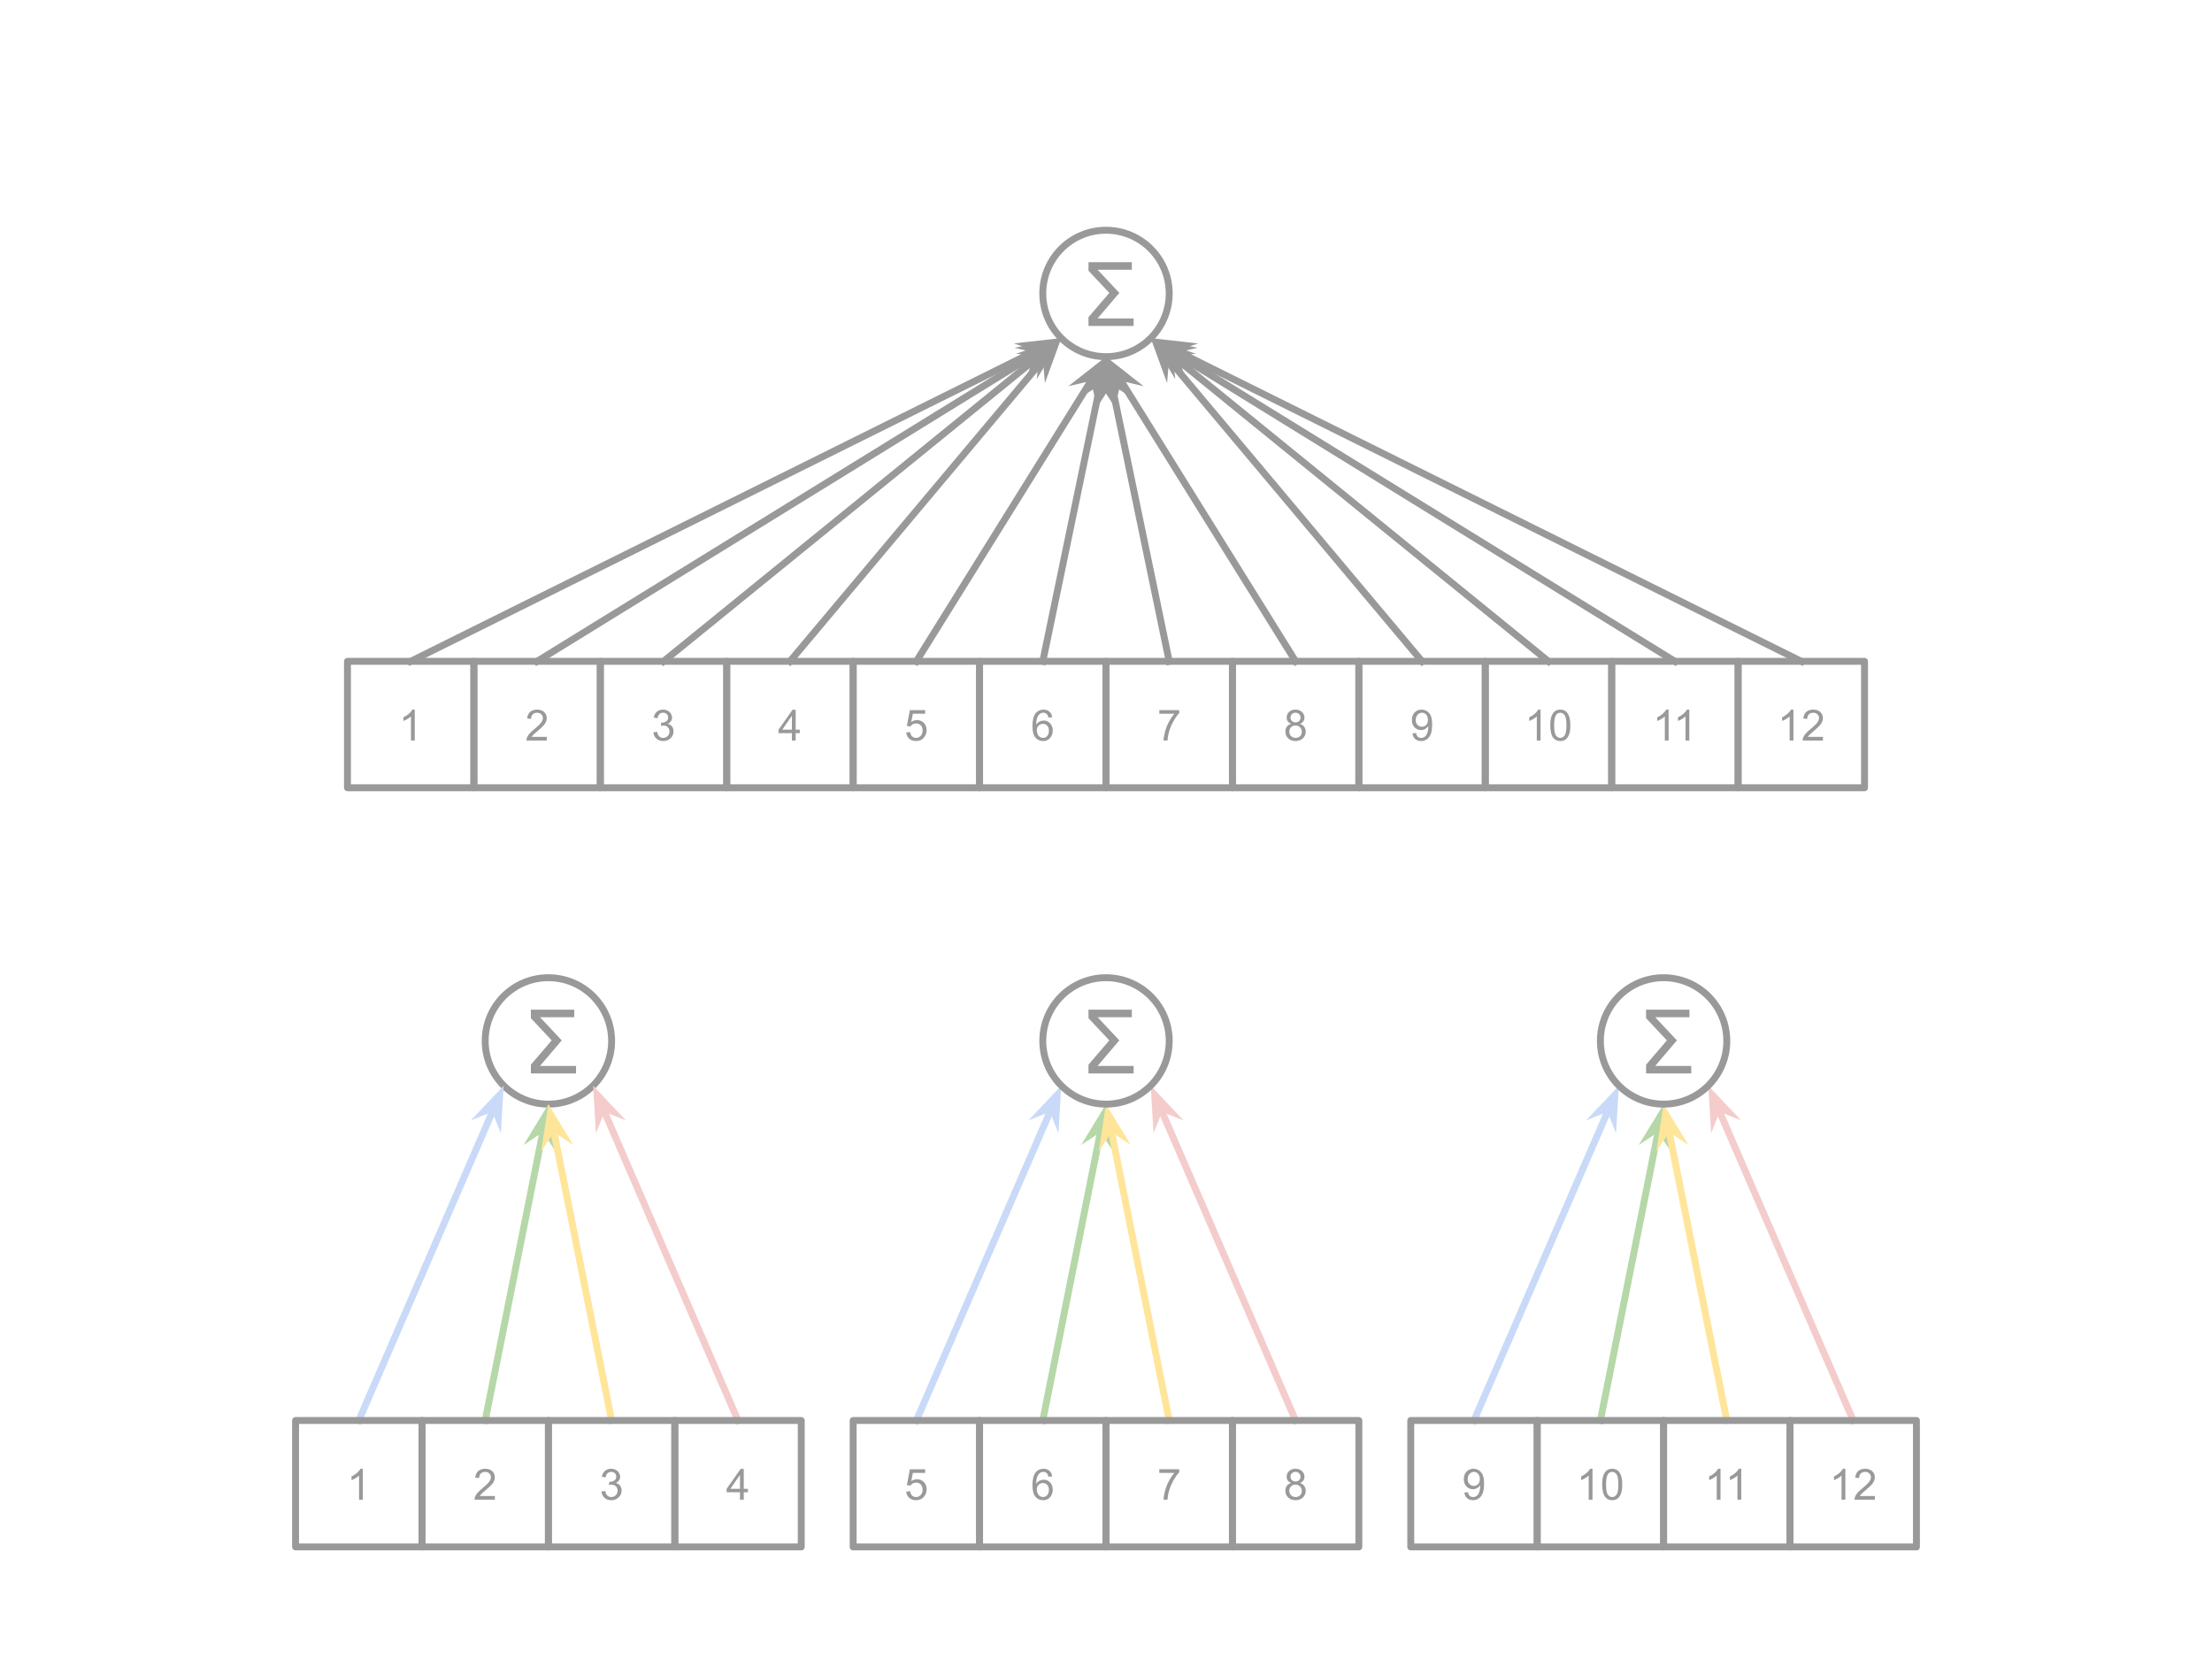 <svg version="1.1" viewBox="0.0 0.0 960.0 720.0" fill="none" stroke="none" stroke-linecap="square" stroke-miterlimit="10" xmlns:xlink="http://www.w3.org/1999/xlink" xmlns="http://www.w3.org/2000/svg"><clipPath id="p.0"><path d="m0 0l960.0 0l0 720.0l-960.0 0l0 -720.0z" clip-rule="nonzero"/></clipPath><g clip-path="url(#p.0)"><path fill="#000000" fill-opacity="0.0" d="m0 0l960.0 0l0 720.0l-960.0 0z" fill-rule="evenodd"/><path fill="#000000" fill-opacity="0.0" d="m150.803 287.021l54.866 0l0 54.866l-54.866 0z" fill-rule="evenodd"/><path stroke="#999999" stroke-width="3.0" stroke-linejoin="round" stroke-linecap="butt" d="m150.803 287.021l54.866 0l0 54.866l-54.866 0z" fill-rule="evenodd"/><path fill="#999999" d="m180.001 321.374l-1.641 0l0 -10.453q-0.594 0.562 -1.562 1.141q-0.953 0.562 -1.719 0.844l0 -1.594q1.375 -0.641 2.406 -1.562q1.031 -0.922 1.453 -1.781l1.062 0l0 13.406z" fill-rule="nonzero"/><path fill="#000000" fill-opacity="0.0" d="m205.669 287.021l54.866 0l0 54.866l-54.866 0z" fill-rule="evenodd"/><path stroke="#999999" stroke-width="3.0" stroke-linejoin="round" stroke-linecap="butt" d="m205.669 287.021l54.866 0l0 54.866l-54.866 0z" fill-rule="evenodd"/><path fill="#999999" d="m237.305 319.796l0 1.578l-8.828 0q-0.016 -0.594 0.188 -1.141q0.344 -0.906 1.078 -1.781q0.75 -0.875 2.156 -2.016q2.172 -1.781 2.938 -2.828q0.766 -1.047 0.766 -1.969q0 -0.984 -0.703 -1.641q-0.688 -0.672 -1.812 -0.672q-1.188 0 -1.906 0.719q-0.703 0.703 -0.703 1.953l-1.688 -0.172q0.172 -1.891 1.297 -2.875q1.141 -0.984 3.031 -0.984q1.922 0 3.047 1.062q1.125 1.062 1.125 2.641q0 0.797 -0.328 1.578q-0.328 0.781 -1.094 1.641q-0.75 0.844 -2.531 2.344q-1.469 1.234 -1.891 1.688q-0.422 0.438 -0.688 0.875l6.547 0z" fill-rule="nonzero"/><path fill="#000000" fill-opacity="0.0" d="m260.535 287.021l54.866 0l0 54.866l-54.866 0z" fill-rule="evenodd"/><path stroke="#999999" stroke-width="3.0" stroke-linejoin="round" stroke-linecap="butt" d="m260.535 287.021l54.866 0l0 54.866l-54.866 0z" fill-rule="evenodd"/><path fill="#999999" d="m283.562 317.843l1.641 -0.219q0.281 1.406 0.953 2.016q0.688 0.609 1.656 0.609q1.156 0 1.953 -0.797q0.797 -0.797 0.797 -1.984q0 -1.125 -0.734 -1.859q-0.734 -0.734 -1.875 -0.734q-0.469 0 -1.156 0.172l0.188 -1.438q0.156 0.016 0.266 0.016q1.047 0 1.875 -0.547q0.844 -0.547 0.844 -1.672q0 -0.906 -0.609 -1.5q-0.609 -0.594 -1.578 -0.594q-0.953 0 -1.594 0.609q-0.641 0.594 -0.812 1.797l-1.641 -0.297q0.297 -1.641 1.359 -2.547q1.062 -0.906 2.656 -0.906q1.094 0 2.0 0.469q0.922 0.469 1.406 1.281q0.5 0.812 0.5 1.719q0 0.859 -0.469 1.578q-0.469 0.703 -1.375 1.125q1.188 0.281 1.844 1.141q0.656 0.859 0.656 2.156q0 1.734 -1.281 2.953q-1.266 1.219 -3.219 1.219q-1.766 0 -2.922 -1.047q-1.156 -1.047 -1.328 -2.719z" fill-rule="nonzero"/><path fill="#000000" fill-opacity="0.0" d="m315.402 287.021l54.866 0l0 54.866l-54.866 0z" fill-rule="evenodd"/><path stroke="#999999" stroke-width="3.0" stroke-linejoin="round" stroke-linecap="butt" d="m315.402 287.021l54.866 0l0 54.866l-54.866 0z" fill-rule="evenodd"/><path fill="#999999" d="m343.678 321.374l0 -3.203l-5.797 0l0 -1.5l6.094 -8.656l1.344 0l0 8.656l1.797 0l0 1.5l-1.797 0l0 3.203l-1.641 0zm0 -4.703l0 -6.016l-4.188 6.016l4.188 0z" fill-rule="nonzero"/><path fill="#000000" fill-opacity="0.0" d="m370.268 287.021l54.866 0l0 54.866l-54.866 0z" fill-rule="evenodd"/><path stroke="#999999" stroke-width="3.0" stroke-linejoin="round" stroke-linecap="butt" d="m370.268 287.021l54.866 0l0 54.866l-54.866 0z" fill-rule="evenodd"/><path fill="#999999" d="m393.294 317.874l1.719 -0.141q0.188 1.25 0.875 1.891q0.703 0.625 1.688 0.625q1.188 0 2.0 -0.891q0.828 -0.891 0.828 -2.359q0 -1.406 -0.797 -2.219q-0.781 -0.812 -2.062 -0.812q-0.781 0 -1.422 0.359q-0.641 0.359 -1.0 0.938l-1.547 -0.203l1.297 -6.859l6.641 0l0 1.562l-5.328 0l-0.719 3.594q1.203 -0.844 2.516 -0.844q1.75 0 2.953 1.219q1.203 1.203 1.203 3.109q0 1.812 -1.047 3.141q-1.297 1.625 -3.516 1.625q-1.812 0 -2.969 -1.016q-1.156 -1.031 -1.312 -2.719z" fill-rule="nonzero"/><path fill="#000000" fill-opacity="0.0" d="m425.134 287.021l54.866 0l0 54.866l-54.866 0z" fill-rule="evenodd"/><path stroke="#999999" stroke-width="3.0" stroke-linejoin="round" stroke-linecap="butt" d="m425.134 287.021l54.866 0l0 54.866l-54.866 0z" fill-rule="evenodd"/><path fill="#999999" d="m456.66 311.296l-1.625 0.125q-0.219 -0.969 -0.625 -1.406q-0.656 -0.703 -1.641 -0.703q-0.781 0 -1.375 0.438q-0.766 0.562 -1.219 1.656q-0.453 1.078 -0.469 3.078q0.594 -0.891 1.453 -1.328q0.859 -0.438 1.797 -0.438q1.641 0 2.781 1.203q1.156 1.203 1.156 3.109q0 1.266 -0.547 2.344q-0.531 1.078 -1.484 1.656q-0.938 0.578 -2.141 0.578q-2.062 0 -3.359 -1.5q-1.281 -1.516 -1.281 -4.984q0 -3.875 1.422 -5.625q1.25 -1.531 3.375 -1.531q1.562 0 2.562 0.891q1.016 0.875 1.219 2.438zm-6.688 5.75q0 0.844 0.359 1.625q0.359 0.766 1.0 1.172q0.641 0.406 1.359 0.406q1.031 0 1.781 -0.828q0.75 -0.844 0.75 -2.281q0 -1.391 -0.734 -2.188q-0.734 -0.797 -1.859 -0.797q-1.109 0 -1.891 0.797q-0.766 0.797 -0.766 2.094z" fill-rule="nonzero"/><path fill="#000000" fill-opacity="0.0" d="m480.0 287.021l54.866 0l0 54.866l-54.866 0z" fill-rule="evenodd"/><path stroke="#999999" stroke-width="3.0" stroke-linejoin="round" stroke-linecap="butt" d="m480.0 287.021l54.866 0l0 54.866l-54.866 0z" fill-rule="evenodd"/><path fill="#999999" d="m503.136 309.765l0 -1.578l8.641 0l0 1.281q-1.281 1.359 -2.531 3.609q-1.25 2.25 -1.938 4.625q-0.484 1.672 -0.625 3.672l-1.688 0q0.031 -1.578 0.625 -3.812q0.594 -2.234 1.688 -4.297q1.109 -2.078 2.359 -3.5l-6.531 0z" fill-rule="nonzero"/><path fill="#000000" fill-opacity="0.0" d="m534.866 287.021l54.866 0l0 54.866l-54.866 0z" fill-rule="evenodd"/><path stroke="#999999" stroke-width="3.0" stroke-linejoin="round" stroke-linecap="butt" d="m534.866 287.021l54.866 0l0 54.866l-54.866 0z" fill-rule="evenodd"/><path fill="#999999" d="m560.408 314.14q-1.016 -0.375 -1.516 -1.062q-0.484 -0.703 -0.484 -1.672q0 -1.453 1.047 -2.438q1.047 -1.0 2.781 -1.0q1.75 0 2.812 1.016q1.078 1.016 1.078 2.469q0 0.938 -0.5 1.625q-0.484 0.688 -1.469 1.062q1.219 0.391 1.859 1.281q0.656 0.891 0.656 2.141q0 1.703 -1.219 2.875q-1.219 1.172 -3.188 1.172q-1.984 0 -3.203 -1.172q-1.203 -1.172 -1.203 -2.922q0 -1.312 0.656 -2.188q0.672 -0.875 1.891 -1.188zm-0.328 -2.781q0 0.938 0.609 1.547q0.609 0.594 1.594 0.594q0.938 0 1.547 -0.594q0.609 -0.594 0.609 -1.453q0 -0.906 -0.625 -1.516q-0.625 -0.625 -1.562 -0.625q-0.938 0 -1.562 0.609q-0.609 0.594 -0.609 1.438zm-0.531 6.156q0 0.703 0.328 1.359q0.344 0.656 1.0 1.016q0.656 0.359 1.406 0.359q1.172 0 1.938 -0.75q0.766 -0.75 0.766 -1.922q0 -1.188 -0.797 -1.953q-0.781 -0.781 -1.953 -0.781q-1.156 0 -1.922 0.766q-0.766 0.766 -0.766 1.906z" fill-rule="nonzero"/><path fill="#000000" fill-opacity="0.0" d="m589.732 287.021l54.866 0l0 54.866l-54.866 0z" fill-rule="evenodd"/><path stroke="#999999" stroke-width="3.0" stroke-linejoin="round" stroke-linecap="butt" d="m589.732 287.021l54.866 0l0 54.866l-54.866 0z" fill-rule="evenodd"/><path fill="#999999" d="m612.993 318.28l1.578 -0.141q0.203 1.109 0.766 1.609q0.562 0.5 1.453 0.5q0.75 0 1.312 -0.344q0.578 -0.344 0.938 -0.922q0.375 -0.578 0.609 -1.562q0.25 -0.984 0.25 -2.0q0 -0.109 0 -0.328q-0.5 0.781 -1.359 1.266q-0.844 0.484 -1.828 0.484q-1.672 0 -2.812 -1.203q-1.141 -1.203 -1.141 -3.172q0 -2.031 1.188 -3.266q1.203 -1.234 3.0 -1.234q1.312 0 2.391 0.703q1.078 0.703 1.641 2.0q0.562 1.297 0.562 3.75q0 2.562 -0.562 4.078q-0.562 1.516 -1.656 2.312q-1.094 0.797 -2.578 0.797q-1.562 0 -2.562 -0.875q-0.984 -0.875 -1.188 -2.453zm6.719 -5.891q0 -1.406 -0.75 -2.234q-0.75 -0.828 -1.812 -0.828q-1.094 0 -1.906 0.891q-0.812 0.891 -0.812 2.312q0 1.281 0.766 2.078q0.781 0.797 1.906 0.797q1.141 0 1.875 -0.797q0.734 -0.797 0.734 -2.219z" fill-rule="nonzero"/><path fill="#000000" fill-opacity="0.0" d="m644.598 287.021l54.866 0l0 54.866l-54.866 0z" fill-rule="evenodd"/><path stroke="#999999" stroke-width="3.0" stroke-linejoin="round" stroke-linecap="butt" d="m644.598 287.021l54.866 0l0 54.866l-54.866 0z" fill-rule="evenodd"/><path fill="#999999" d="m668.609 321.374l-1.641 0l0 -10.453q-0.594 0.562 -1.562 1.141q-0.953 0.562 -1.719 0.844l0 -1.594q1.375 -0.641 2.406 -1.562q1.031 -0.922 1.453 -1.781l1.062 0l0 13.406zm4.204 -6.594q0 -2.359 0.484 -3.797q0.484 -1.453 1.438 -2.234q0.969 -0.781 2.422 -0.781q1.078 0 1.891 0.438q0.812 0.422 1.328 1.25q0.531 0.812 0.828 1.984q0.312 1.156 0.312 3.141q0 2.359 -0.484 3.812q-0.484 1.438 -1.453 2.234q-0.953 0.781 -2.422 0.781q-1.922 0 -3.031 -1.391q-1.312 -1.672 -1.312 -5.438zm1.672 0q0 3.297 0.766 4.391q0.781 1.078 1.906 1.078q1.141 0 1.906 -1.094q0.766 -1.094 0.766 -4.375q0 -3.297 -0.766 -4.375q-0.766 -1.078 -1.922 -1.078q-1.125 0 -1.797 0.953q-0.859 1.219 -0.859 4.5z" fill-rule="nonzero"/><path fill="#000000" fill-opacity="0.0" d="m699.465 287.021l54.866 0l0 54.866l-54.866 0z" fill-rule="evenodd"/><path stroke="#999999" stroke-width="3.0" stroke-linejoin="round" stroke-linecap="butt" d="m699.465 287.021l54.866 0l0 54.866l-54.866 0z" fill-rule="evenodd"/><path fill="#999999" d="m724.168 321.374l-1.641 0l0 -10.453q-0.594 0.562 -1.562 1.141q-0.953 0.562 -1.719 0.844l0 -1.594q1.375 -0.641 2.406 -1.562q1.031 -0.922 1.453 -1.781l1.062 0l0 13.406zm8.99 0l-1.641 0l0 -10.453q-0.594 0.562 -1.562 1.141q-0.953 0.562 -1.719 0.844l0 -1.594q1.375 -0.641 2.406 -1.562q1.031 -0.922 1.453 -1.781l1.062 0l0 13.406z" fill-rule="nonzero"/><path fill="#000000" fill-opacity="0.0" d="m754.331 287.021l54.866 0l0 54.866l-54.866 0z" fill-rule="evenodd"/><path stroke="#999999" stroke-width="3.0" stroke-linejoin="round" stroke-linecap="butt" d="m754.331 287.021l54.866 0l0 54.866l-54.866 0z" fill-rule="evenodd"/><path fill="#999999" d="m778.341 321.374l-1.641 0l0 -10.453q-0.594 0.562 -1.562 1.141q-0.953 0.562 -1.719 0.844l0 -1.594q1.375 -0.641 2.406 -1.562q1.031 -0.922 1.453 -1.781l1.062 0l0 13.406zm12.813 -1.578l0 1.578l-8.828 0q-0.016 -0.594 0.188 -1.141q0.344 -0.906 1.078 -1.781q0.75 -0.875 2.156 -2.016q2.172 -1.781 2.938 -2.828q0.766 -1.047 0.766 -1.969q0 -0.984 -0.703 -1.641q-0.688 -0.672 -1.812 -0.672q-1.188 0 -1.906 0.719q-0.703 0.703 -0.703 1.953l-1.688 -0.172q0.172 -1.891 1.297 -2.875q1.141 -0.984 3.031 -0.984q1.922 0 3.047 1.062q1.125 1.062 1.125 2.641q0 0.797 -0.328 1.578q-0.328 0.781 -1.094 1.641q-0.75 0.844 -2.531 2.344q-1.469 1.234 -1.891 1.688q-0.422 0.438 -0.688 0.875l6.547 0z" fill-rule="nonzero"/><path fill="#000000" fill-opacity="0.0" d="m452.567 127.352l0 0c0 -15.151 12.282 -27.433 27.433 -27.433l0 0c7.276 0 14.253 2.89 19.398 8.035c5.145 5.145 8.035 12.122 8.035 19.398l0 0c0 15.151 -12.282 27.433 -27.433 27.433l0 0c-15.151 0 -27.433 -12.282 -27.433 -27.433z" fill-rule="evenodd"/><path stroke="#999999" stroke-width="3.0" stroke-linejoin="round" stroke-linecap="butt" d="m452.567 127.352l0 0c0 -15.151 12.282 -27.433 27.433 -27.433l0 0c7.276 0 14.253 2.89 19.398 8.035c5.145 5.145 8.035 12.122 8.035 19.398l0 0c0 15.151 -12.282 27.433 -27.433 27.433l0 0c-15.151 0 -27.433 -12.282 -27.433 -27.433z" fill-rule="evenodd"/><path fill="#999999" d="m491.211 113.8l0 3.266l-14.859 0l9.438 10.047l-9.438 11.094l15.641 0l0 3.266l-19.594 0l0 -3.812l9.031 -10.547l-9.031 -9.625l0 -3.688l18.812 0z" fill-rule="nonzero"/><path fill="#000000" fill-opacity="0.0" d="m178.236 287.021l282.362 -140.283" fill-rule="evenodd"/><path stroke="#999999" stroke-width="3.0" stroke-linejoin="round" stroke-linecap="butt" d="m178.236 287.021l273.155 -135.709" fill-rule="evenodd"/><path fill="#999999" stroke="#999999" stroke-width="3.0" stroke-linecap="butt" d="m451.391 151.312l-1.52 4.522l6.8 -7.146l-9.802 1.103z" fill-rule="evenodd"/><path fill="#000000" fill-opacity="0.0" d="m233.102 287.021l227.496 -140.283" fill-rule="evenodd"/><path stroke="#999999" stroke-width="3.0" stroke-linejoin="round" stroke-linecap="butt" d="m233.102 287.021l218.745 -134.887" fill-rule="evenodd"/><path fill="#999999" stroke="#999999" stroke-width="3.0" stroke-linecap="butt" d="m451.847 152.134l-1.101 4.642l6.119 -7.737l-9.661 1.994z" fill-rule="evenodd"/><path fill="#000000" fill-opacity="0.0" d="m287.969 287.021l172.63 -140.283" fill-rule="evenodd"/><path stroke="#999999" stroke-width="3.0" stroke-linejoin="round" stroke-linecap="butt" d="m287.969 287.021l164.651 -133.8" fill-rule="evenodd"/><path fill="#999999" stroke="#999999" stroke-width="3.0" stroke-linecap="butt" d="m452.619 153.221l-0.491 4.746l5.066 -8.464l-9.321 3.227z" fill-rule="evenodd"/><path fill="#000000" fill-opacity="0.0" d="m342.835 287.021l117.764 -140.283" fill-rule="evenodd"/><path stroke="#999999" stroke-width="3.0" stroke-linejoin="round" stroke-linecap="butt" d="m342.835 287.021l111.153 -132.409" fill-rule="evenodd"/><path fill="#999999" stroke="#999999" stroke-width="3.0" stroke-linecap="butt" d="m453.988 154.612l0.415 4.753l3.376 -9.269l-8.544 4.93z" fill-rule="evenodd"/><path fill="#000000" fill-opacity="0.0" d="m397.701 287.021l82.299 -132.22" fill-rule="evenodd"/><path stroke="#999999" stroke-width="3.0" stroke-linejoin="round" stroke-linecap="butt" d="m397.701 287.021l76.866 -123.492" fill-rule="evenodd"/><path fill="#999999" stroke="#999999" stroke-width="3.0" stroke-linecap="butt" d="m474.567 163.529l1.081 4.647l2.034 -9.652l-7.762 6.087z" fill-rule="evenodd"/><path fill="#000000" fill-opacity="0.0" d="m452.567 287.021l27.433 -132.22" fill-rule="evenodd"/><path stroke="#999999" stroke-width="3.0" stroke-linejoin="round" stroke-linecap="butt" d="m452.567 287.021l25.344 -122.154" fill-rule="evenodd"/><path fill="#999999" stroke="#999999" stroke-width="3.0" stroke-linecap="butt" d="m477.911 164.867l2.618 3.989l-1.42 -9.761l-5.186 8.391z" fill-rule="evenodd"/><path fill="#000000" fill-opacity="0.0" d="m507.433 287.021l-27.433 -132.22" fill-rule="evenodd"/><path stroke="#999999" stroke-width="3.0" stroke-linejoin="round" stroke-linecap="butt" d="m507.433 287.021l-25.344 -122.154" fill-rule="evenodd"/><path fill="#999999" stroke="#999999" stroke-width="3.0" stroke-linecap="butt" d="m482.089 164.867l3.989 2.618l-5.186 -8.391l-1.42 9.761z" fill-rule="evenodd"/><path fill="#000000" fill-opacity="0.0" d="m562.299 287.021l-82.299 -132.22" fill-rule="evenodd"/><path stroke="#999999" stroke-width="3.0" stroke-linejoin="round" stroke-linecap="butt" d="m562.299 287.021l-76.866 -123.492" fill-rule="evenodd"/><path fill="#999999" stroke="#999999" stroke-width="3.0" stroke-linecap="butt" d="m485.433 163.529l4.647 1.081l-7.762 -6.087l2.034 9.652z" fill-rule="evenodd"/><path fill="#000000" fill-opacity="0.0" d="m617.165 287.021l-117.764 -140.283" fill-rule="evenodd"/><path stroke="#999999" stroke-width="3.0" stroke-linejoin="round" stroke-linecap="butt" d="m617.165 287.021l-111.153 -132.409" fill-rule="evenodd"/><path fill="#999999" stroke="#999999" stroke-width="3.0" stroke-linecap="butt" d="m506.012 154.612l4.753 0.415l-8.544 -4.93l3.376 9.269z" fill-rule="evenodd"/><path fill="#000000" fill-opacity="0.0" d="m672.032 287.021l-172.63 -140.283" fill-rule="evenodd"/><path stroke="#999999" stroke-width="3.0" stroke-linejoin="round" stroke-linecap="butt" d="m672.032 287.021l-164.651 -133.8" fill-rule="evenodd"/><path fill="#999999" stroke="#999999" stroke-width="3.0" stroke-linecap="butt" d="m507.381 153.221l4.746 -0.491l-9.321 -3.227l5.066 8.464z" fill-rule="evenodd"/><path fill="#000000" fill-opacity="0.0" d="m726.898 287.021l-227.496 -140.283" fill-rule="evenodd"/><path stroke="#999999" stroke-width="3.0" stroke-linejoin="round" stroke-linecap="butt" d="m726.898 287.021l-218.745 -134.887" fill-rule="evenodd"/><path fill="#999999" stroke="#999999" stroke-width="3.0" stroke-linecap="butt" d="m508.153 152.134l4.642 -1.101l-9.661 -1.994l6.119 7.737z" fill-rule="evenodd"/><path fill="#000000" fill-opacity="0.0" d="m781.764 287.021l-282.362 -140.283" fill-rule="evenodd"/><path stroke="#999999" stroke-width="3.0" stroke-linejoin="round" stroke-linecap="butt" d="m781.764 287.021l-273.155 -135.709" fill-rule="evenodd"/><path fill="#999999" stroke="#999999" stroke-width="3.0" stroke-linecap="butt" d="m508.609 151.312l4.522 -1.52l-9.802 -1.103l6.8 7.146z" fill-rule="evenodd"/><path fill="#000000" fill-opacity="0.0" d="m210.572 451.756l0 0c0 -15.151 12.282 -27.433 27.433 -27.433l0 0c7.276 0 14.253 2.89 19.398 8.035c5.145 5.145 8.035 12.122 8.035 19.398l0 0c0 15.151 -12.282 27.433 -27.433 27.433l0 0c-15.151 0 -27.433 -12.282 -27.433 -27.433z" fill-rule="evenodd"/><path stroke="#999999" stroke-width="3.0" stroke-linejoin="round" stroke-linecap="butt" d="m210.572 451.756l0 0c0 -15.151 12.282 -27.433 27.433 -27.433l0 0c7.276 0 14.253 2.89 19.398 8.035c5.145 5.145 8.035 12.122 8.035 19.398l0 0c0 15.151 -12.282 27.433 -27.433 27.433l0 0c-15.151 0 -27.433 -12.282 -27.433 -27.433z" fill-rule="evenodd"/><path fill="#999999" d="m249.216 438.204l0 3.266l-14.859 0l9.438 10.047l-9.438 11.094l15.641 0l0 3.266l-19.594 0l0 -3.812l9.031 -10.547l-9.031 -9.625l0 -3.688l18.812 0z" fill-rule="nonzero"/><path fill="#000000" fill-opacity="0.0" d="m155.706 616.491l62.898 -145.323" fill-rule="evenodd"/><path stroke="#c9daf8" stroke-width="3.0" stroke-linejoin="round" stroke-linecap="butt" d="m155.706 616.491l58.814 -135.887" fill-rule="evenodd"/><path fill="#c9daf8" stroke="#c9daf8" stroke-width="3.0" stroke-linecap="butt" d="m214.52 480.603l1.756 4.436l0.586 -9.847l-6.778 7.167z" fill-rule="evenodd"/><path fill="#000000" fill-opacity="0.0" d="m210.572 616.491l27.433 -137.291" fill-rule="evenodd"/><path stroke="#b6d7a8" stroke-width="3.0" stroke-linejoin="round" stroke-linecap="butt" d="m210.572 616.491l25.419 -127.209" fill-rule="evenodd"/><path fill="#b6d7a8" stroke="#b6d7a8" stroke-width="3.0" stroke-linecap="butt" d="m235.991 489.281l2.647 3.969l-1.492 -9.751l-5.125 8.429z" fill-rule="evenodd"/><path fill="#000000" fill-opacity="0.0" d="m265.438 616.491l-27.433 -137.291" fill-rule="evenodd"/><path stroke="#ffe599" stroke-width="3.0" stroke-linejoin="round" stroke-linecap="butt" d="m265.438 616.491l-25.419 -127.209" fill-rule="evenodd"/><path fill="#ffe599" stroke="#ffe599" stroke-width="3.0" stroke-linecap="butt" d="m240.02 489.281l3.969 2.647l-5.125 -8.429l-1.492 9.751z" fill-rule="evenodd"/><path fill="#000000" fill-opacity="0.0" d="m320.304 616.491l-62.898 -145.323" fill-rule="evenodd"/><path stroke="#f4cccc" stroke-width="3.0" stroke-linejoin="round" stroke-linecap="butt" d="m320.304 616.491l-58.814 -135.887" fill-rule="evenodd"/><path fill="#f4cccc" stroke="#f4cccc" stroke-width="3.0" stroke-linecap="butt" d="m261.491 480.603l4.436 1.756l-6.778 -7.167l0.586 9.847z" fill-rule="evenodd"/><path fill="#000000" fill-opacity="0.0" d="m397.701 616.491l62.898 -145.323" fill-rule="evenodd"/><path stroke="#c9daf8" stroke-width="3.0" stroke-linejoin="round" stroke-linecap="butt" d="m397.701 616.491l58.814 -135.887" fill-rule="evenodd"/><path fill="#c9daf8" stroke="#c9daf8" stroke-width="3.0" stroke-linecap="butt" d="m456.515 480.603l1.756 4.436l0.586 -9.847l-6.778 7.167z" fill-rule="evenodd"/><path fill="#000000" fill-opacity="0.0" d="m452.567 616.491l27.433 -137.291" fill-rule="evenodd"/><path stroke="#b6d7a8" stroke-width="3.0" stroke-linejoin="round" stroke-linecap="butt" d="m452.567 616.491l25.419 -127.209" fill-rule="evenodd"/><path fill="#b6d7a8" stroke="#b6d7a8" stroke-width="3.0" stroke-linecap="butt" d="m477.985 489.281l2.647 3.969l-1.492 -9.751l-5.125 8.429z" fill-rule="evenodd"/><path fill="#000000" fill-opacity="0.0" d="m507.433 616.491l-27.433 -137.291" fill-rule="evenodd"/><path stroke="#ffe599" stroke-width="3.0" stroke-linejoin="round" stroke-linecap="butt" d="m507.433 616.491l-25.419 -127.209" fill-rule="evenodd"/><path fill="#ffe599" stroke="#ffe599" stroke-width="3.0" stroke-linecap="butt" d="m482.015 489.281l3.969 2.647l-5.125 -8.429l-1.492 9.751z" fill-rule="evenodd"/><path fill="#000000" fill-opacity="0.0" d="m562.299 616.491l-62.898 -145.323" fill-rule="evenodd"/><path stroke="#f4cccc" stroke-width="3.0" stroke-linejoin="round" stroke-linecap="butt" d="m562.299 616.491l-58.814 -135.887" fill-rule="evenodd"/><path fill="#f4cccc" stroke="#f4cccc" stroke-width="3.0" stroke-linecap="butt" d="m503.485 480.603l4.436 1.756l-6.778 -7.167l0.586 9.847z" fill-rule="evenodd"/><path fill="#000000" fill-opacity="0.0" d="m639.696 616.491l62.898 -145.323" fill-rule="evenodd"/><path stroke="#c9daf8" stroke-width="3.0" stroke-linejoin="round" stroke-linecap="butt" d="m639.696 616.491l58.814 -135.887" fill-rule="evenodd"/><path fill="#c9daf8" stroke="#c9daf8" stroke-width="3.0" stroke-linecap="butt" d="m698.509 480.603l1.756 4.436l0.586 -9.847l-6.778 7.167z" fill-rule="evenodd"/><path fill="#000000" fill-opacity="0.0" d="m694.562 616.491l27.433 -137.291" fill-rule="evenodd"/><path stroke="#b6d7a8" stroke-width="3.0" stroke-linejoin="round" stroke-linecap="butt" d="m694.562 616.491l25.419 -127.209" fill-rule="evenodd"/><path fill="#b6d7a8" stroke="#b6d7a8" stroke-width="3.0" stroke-linecap="butt" d="m719.98 489.281l2.647 3.969l-1.492 -9.751l-5.125 8.429z" fill-rule="evenodd"/><path fill="#000000" fill-opacity="0.0" d="m749.428 616.491l-27.433 -137.291" fill-rule="evenodd"/><path stroke="#ffe599" stroke-width="3.0" stroke-linejoin="round" stroke-linecap="butt" d="m749.428 616.491l-25.419 -127.209" fill-rule="evenodd"/><path fill="#ffe599" stroke="#ffe599" stroke-width="3.0" stroke-linecap="butt" d="m724.009 489.281l3.969 2.647l-5.125 -8.429l-1.492 9.751z" fill-rule="evenodd"/><path fill="#000000" fill-opacity="0.0" d="m804.294 616.491l-62.898 -145.323" fill-rule="evenodd"/><path stroke="#f4cccc" stroke-width="3.0" stroke-linejoin="round" stroke-linecap="butt" d="m804.294 616.491l-58.814 -135.887" fill-rule="evenodd"/><path fill="#f4cccc" stroke="#f4cccc" stroke-width="3.0" stroke-linecap="butt" d="m745.48 480.603l4.436 1.756l-6.778 -7.167l0.586 9.847z" fill-rule="evenodd"/><path fill="#000000" fill-opacity="0.0" d="m452.567 451.756l0 0c0 -15.151 12.282 -27.433 27.433 -27.433l0 0c7.276 0 14.253 2.89 19.398 8.035c5.145 5.145 8.035 12.122 8.035 19.398l0 0c0 15.151 -12.282 27.433 -27.433 27.433l0 0c-15.151 0 -27.433 -12.282 -27.433 -27.433z" fill-rule="evenodd"/><path stroke="#999999" stroke-width="3.0" stroke-linejoin="round" stroke-linecap="butt" d="m452.567 451.756l0 0c0 -15.151 12.282 -27.433 27.433 -27.433l0 0c7.276 0 14.253 2.89 19.398 8.035c5.145 5.145 8.035 12.122 8.035 19.398l0 0c0 15.151 -12.282 27.433 -27.433 27.433l0 0c-15.151 0 -27.433 -12.282 -27.433 -27.433z" fill-rule="evenodd"/><path fill="#999999" d="m491.211 438.204l0 3.266l-14.859 0l9.438 10.047l-9.438 11.094l15.641 0l0 3.266l-19.594 0l0 -3.812l9.031 -10.547l-9.031 -9.625l0 -3.688l18.812 0z" fill-rule="nonzero"/><path fill="#000000" fill-opacity="0.0" d="m694.562 451.756l0 0c0 -15.151 12.282 -27.433 27.433 -27.433l0 0c7.276 0 14.253 2.89 19.398 8.035c5.145 5.145 8.035 12.122 8.035 19.398l0 0c0 15.151 -12.282 27.433 -27.433 27.433l0 0c-15.151 0 -27.433 -12.282 -27.433 -27.433z" fill-rule="evenodd"/><path stroke="#999999" stroke-width="3.0" stroke-linejoin="round" stroke-linecap="butt" d="m694.562 451.756l0 0c0 -15.151 12.282 -27.433 27.433 -27.433l0 0c7.276 0 14.253 2.89 19.398 8.035c5.145 5.145 8.035 12.122 8.035 19.398l0 0c0 15.151 -12.282 27.433 -27.433 27.433l0 0c-15.151 0 -27.433 -12.282 -27.433 -27.433z" fill-rule="evenodd"/><path fill="#999999" d="m733.206 438.204l0 3.266l-14.859 0l9.438 10.047l-9.438 11.094l15.641 0l0 3.266l-19.594 0l0 -3.812l9.031 -10.547l-9.031 -9.625l0 -3.688l18.812 0z" fill-rule="nonzero"/><path fill="#000000" fill-opacity="0.0" d="m128.273 616.491l54.866 0l0 54.866l-54.866 0z" fill-rule="evenodd"/><path stroke="#999999" stroke-width="3.0" stroke-linejoin="round" stroke-linecap="butt" d="m128.273 616.491l54.866 0l0 54.866l-54.866 0z" fill-rule="evenodd"/><path fill="#999999" d="m157.471 650.844l-1.641 0l0 -10.453q-0.594 0.562 -1.562 1.141q-0.953 0.562 -1.719 0.844l0 -1.594q1.375 -0.641 2.406 -1.562q1.031 -0.922 1.453 -1.781l1.062 0l0 13.406z" fill-rule="nonzero"/><path fill="#000000" fill-opacity="0.0" d="m183.139 616.491l54.866 0l0 54.866l-54.866 0z" fill-rule="evenodd"/><path stroke="#999999" stroke-width="3.0" stroke-linejoin="round" stroke-linecap="butt" d="m183.139 616.491l54.866 0l0 54.866l-54.866 0z" fill-rule="evenodd"/><path fill="#999999" d="m214.775 649.266l0 1.578l-8.828 0q-0.016 -0.594 0.188 -1.141q0.344 -0.906 1.078 -1.781q0.75 -0.875 2.156 -2.016q2.172 -1.781 2.938 -2.828q0.766 -1.047 0.766 -1.969q0 -0.984 -0.703 -1.641q-0.688 -0.672 -1.812 -0.672q-1.188 0 -1.906 0.719q-0.703 0.703 -0.703 1.953l-1.688 -0.172q0.172 -1.891 1.297 -2.875q1.141 -0.984 3.031 -0.984q1.922 0 3.047 1.062q1.125 1.062 1.125 2.641q0 0.797 -0.328 1.578q-0.328 0.781 -1.094 1.641q-0.75 0.844 -2.531 2.344q-1.469 1.234 -1.891 1.688q-0.422 0.438 -0.688 0.875l6.547 0z" fill-rule="nonzero"/><path fill="#000000" fill-opacity="0.0" d="m238.005 616.491l54.866 0l0 54.866l-54.866 0z" fill-rule="evenodd"/><path stroke="#999999" stroke-width="3.0" stroke-linejoin="round" stroke-linecap="butt" d="m238.005 616.491l54.866 0l0 54.866l-54.866 0z" fill-rule="evenodd"/><path fill="#999999" d="m261.032 647.313l1.641 -0.219q0.281 1.406 0.953 2.016q0.688 0.609 1.656 0.609q1.156 0 1.953 -0.797q0.797 -0.797 0.797 -1.984q0 -1.125 -0.734 -1.859q-0.734 -0.734 -1.875 -0.734q-0.469 0 -1.156 0.172l0.188 -1.438q0.156 0.016 0.266 0.016q1.047 0 1.875 -0.547q0.844 -0.547 0.844 -1.672q0 -0.906 -0.609 -1.5q-0.609 -0.594 -1.578 -0.594q-0.953 0 -1.594 0.609q-0.641 0.594 -0.812 1.797l-1.641 -0.297q0.297 -1.641 1.359 -2.547q1.062 -0.906 2.656 -0.906q1.094 0 2.0 0.469q0.922 0.469 1.406 1.281q0.5 0.812 0.5 1.719q0 0.859 -0.469 1.578q-0.469 0.703 -1.375 1.125q1.188 0.281 1.844 1.141q0.656 0.859 0.656 2.156q0 1.734 -1.281 2.953q-1.266 1.219 -3.219 1.219q-1.766 0 -2.922 -1.047q-1.156 -1.047 -1.328 -2.719z" fill-rule="nonzero"/><path fill="#000000" fill-opacity="0.0" d="m292.871 616.491l54.866 0l0 54.866l-54.866 0z" fill-rule="evenodd"/><path stroke="#999999" stroke-width="3.0" stroke-linejoin="round" stroke-linecap="butt" d="m292.871 616.491l54.866 0l0 54.866l-54.866 0z" fill-rule="evenodd"/><path fill="#999999" d="m321.148 650.844l0 -3.203l-5.797 0l0 -1.5l6.094 -8.656l1.344 0l0 8.656l1.797 0l0 1.5l-1.797 0l0 3.203l-1.641 0zm0 -4.703l0 -6.016l-4.188 6.016l4.188 0z" fill-rule="nonzero"/><path fill="#000000" fill-opacity="0.0" d="m370.268 616.491l54.866 0l0 54.866l-54.866 0z" fill-rule="evenodd"/><path stroke="#999999" stroke-width="3.0" stroke-linejoin="round" stroke-linecap="butt" d="m370.268 616.491l54.866 0l0 54.866l-54.866 0z" fill-rule="evenodd"/><path fill="#999999" d="m393.294 647.344l1.719 -0.141q0.188 1.25 0.875 1.891q0.703 0.625 1.688 0.625q1.188 0 2.0 -0.891q0.828 -0.891 0.828 -2.359q0 -1.406 -0.797 -2.219q-0.781 -0.812 -2.062 -0.812q-0.781 0 -1.422 0.359q-0.641 0.359 -1.0 0.938l-1.547 -0.203l1.297 -6.859l6.641 0l0 1.562l-5.328 0l-0.719 3.594q1.203 -0.844 2.516 -0.844q1.75 0 2.953 1.219q1.203 1.203 1.203 3.109q0 1.812 -1.047 3.141q-1.297 1.625 -3.516 1.625q-1.812 0 -2.969 -1.016q-1.156 -1.031 -1.312 -2.719z" fill-rule="nonzero"/><path fill="#000000" fill-opacity="0.0" d="m425.134 616.491l54.866 0l0 54.866l-54.866 0z" fill-rule="evenodd"/><path stroke="#999999" stroke-width="3.0" stroke-linejoin="round" stroke-linecap="butt" d="m425.134 616.491l54.866 0l0 54.866l-54.866 0z" fill-rule="evenodd"/><path fill="#999999" d="m456.66 640.766l-1.625 0.125q-0.219 -0.969 -0.625 -1.406q-0.656 -0.703 -1.641 -0.703q-0.781 0 -1.375 0.438q-0.766 0.562 -1.219 1.656q-0.453 1.078 -0.469 3.078q0.594 -0.891 1.453 -1.328q0.859 -0.438 1.797 -0.438q1.641 0 2.781 1.203q1.156 1.203 1.156 3.109q0 1.266 -0.547 2.344q-0.531 1.078 -1.484 1.656q-0.938 0.578 -2.141 0.578q-2.062 0 -3.359 -1.5q-1.281 -1.516 -1.281 -4.984q0 -3.875 1.422 -5.625q1.25 -1.531 3.375 -1.531q1.562 0 2.562 0.891q1.016 0.875 1.219 2.438zm-6.688 5.75q0 0.844 0.359 1.625q0.359 0.766 1.0 1.172q0.641 0.406 1.359 0.406q1.031 0 1.781 -0.828q0.75 -0.844 0.75 -2.281q0 -1.391 -0.734 -2.188q-0.734 -0.797 -1.859 -0.797q-1.109 0 -1.891 0.797q-0.766 0.797 -0.766 2.094z" fill-rule="nonzero"/><path fill="#000000" fill-opacity="0.0" d="m480.0 616.491l54.866 0l0 54.866l-54.866 0z" fill-rule="evenodd"/><path stroke="#999999" stroke-width="3.0" stroke-linejoin="round" stroke-linecap="butt" d="m480.0 616.491l54.866 0l0 54.866l-54.866 0z" fill-rule="evenodd"/><path fill="#999999" d="m503.136 639.235l0 -1.578l8.641 0l0 1.281q-1.281 1.359 -2.531 3.609q-1.25 2.25 -1.938 4.625q-0.484 1.672 -0.625 3.672l-1.688 0q0.031 -1.578 0.625 -3.812q0.594 -2.234 1.688 -4.297q1.109 -2.078 2.359 -3.5l-6.531 0z" fill-rule="nonzero"/><path fill="#000000" fill-opacity="0.0" d="m534.866 616.491l54.866 0l0 54.866l-54.866 0z" fill-rule="evenodd"/><path stroke="#999999" stroke-width="3.0" stroke-linejoin="round" stroke-linecap="butt" d="m534.866 616.491l54.866 0l0 54.866l-54.866 0z" fill-rule="evenodd"/><path fill="#999999" d="m560.408 643.61q-1.016 -0.375 -1.516 -1.062q-0.484 -0.703 -0.484 -1.672q0 -1.453 1.047 -2.438q1.047 -1.0 2.781 -1.0q1.75 0 2.812 1.016q1.078 1.016 1.078 2.469q0 0.938 -0.5 1.625q-0.484 0.688 -1.469 1.062q1.219 0.391 1.859 1.281q0.656 0.891 0.656 2.141q0 1.703 -1.219 2.875q-1.219 1.172 -3.188 1.172q-1.984 0 -3.203 -1.172q-1.203 -1.172 -1.203 -2.922q0 -1.312 0.656 -2.188q0.672 -0.875 1.891 -1.188zm-0.328 -2.781q0 0.938 0.609 1.547q0.609 0.594 1.594 0.594q0.938 0 1.547 -0.594q0.609 -0.594 0.609 -1.453q0 -0.906 -0.625 -1.516q-0.625 -0.625 -1.562 -0.625q-0.938 0 -1.562 0.609q-0.609 0.594 -0.609 1.438zm-0.531 6.156q0 0.703 0.328 1.359q0.344 0.656 1.0 1.016q0.656 0.359 1.406 0.359q1.172 0 1.938 -0.75q0.766 -0.75 0.766 -1.922q0 -1.188 -0.797 -1.953q-0.781 -0.781 -1.953 -0.781q-1.156 0 -1.922 0.766q-0.766 0.766 -0.766 1.906z" fill-rule="nonzero"/><path fill="#000000" fill-opacity="0.0" d="m612.262 616.491l54.866 0l0 54.866l-54.866 0z" fill-rule="evenodd"/><path stroke="#999999" stroke-width="3.0" stroke-linejoin="round" stroke-linecap="butt" d="m612.262 616.491l54.866 0l0 54.866l-54.866 0z" fill-rule="evenodd"/><path fill="#999999" d="m635.523 647.75l1.578 -0.141q0.203 1.109 0.766 1.609q0.562 0.5 1.453 0.5q0.75 0 1.312 -0.344q0.578 -0.344 0.938 -0.922q0.375 -0.578 0.609 -1.562q0.25 -0.984 0.25 -2.0q0 -0.109 0 -0.328q-0.5 0.781 -1.359 1.266q-0.844 0.484 -1.828 0.484q-1.672 0 -2.812 -1.203q-1.141 -1.203 -1.141 -3.172q0 -2.031 1.188 -3.266q1.203 -1.234 3.0 -1.234q1.312 0 2.391 0.703q1.078 0.703 1.641 2.0q0.562 1.297 0.562 3.75q0 2.562 -0.562 4.078q-0.562 1.516 -1.656 2.312q-1.094 0.797 -2.578 0.797q-1.562 0 -2.562 -0.875q-0.984 -0.875 -1.188 -2.453zm6.719 -5.891q0 -1.406 -0.75 -2.234q-0.75 -0.828 -1.812 -0.828q-1.094 0 -1.906 0.891q-0.812 0.891 -0.812 2.312q0 1.281 0.766 2.078q0.781 0.797 1.906 0.797q1.141 0 1.875 -0.797q0.734 -0.797 0.734 -2.219z" fill-rule="nonzero"/><path fill="#000000" fill-opacity="0.0" d="m667.129 616.491l54.866 0l0 54.866l-54.866 0z" fill-rule="evenodd"/><path stroke="#999999" stroke-width="3.0" stroke-linejoin="round" stroke-linecap="butt" d="m667.129 616.491l54.866 0l0 54.866l-54.866 0z" fill-rule="evenodd"/><path fill="#999999" d="m691.139 650.844l-1.641 0l0 -10.453q-0.594 0.562 -1.562 1.141q-0.953 0.562 -1.719 0.844l0 -1.594q1.375 -0.641 2.406 -1.562q1.031 -0.922 1.453 -1.781l1.062 0l0 13.406zm4.204 -6.594q0 -2.359 0.484 -3.797q0.484 -1.453 1.438 -2.234q0.969 -0.781 2.422 -0.781q1.078 0 1.891 0.438q0.812 0.422 1.328 1.25q0.531 0.812 0.828 1.984q0.312 1.156 0.312 3.141q0 2.359 -0.484 3.812q-0.484 1.438 -1.453 2.234q-0.953 0.781 -2.422 0.781q-1.922 0 -3.031 -1.391q-1.312 -1.672 -1.312 -5.438zm1.672 0q0 3.297 0.766 4.391q0.781 1.078 1.906 1.078q1.141 0 1.906 -1.094q0.766 -1.094 0.766 -4.375q0 -3.297 -0.766 -4.375q-0.766 -1.078 -1.922 -1.078q-1.125 0 -1.797 0.953q-0.859 1.219 -0.859 4.5z" fill-rule="nonzero"/><path fill="#000000" fill-opacity="0.0" d="m721.995 616.491l54.866 0l0 54.866l-54.866 0z" fill-rule="evenodd"/><path stroke="#999999" stroke-width="3.0" stroke-linejoin="round" stroke-linecap="butt" d="m721.995 616.491l54.866 0l0 54.866l-54.866 0z" fill-rule="evenodd"/><path fill="#999999" d="m746.698 650.844l-1.641 0l0 -10.453q-0.594 0.562 -1.562 1.141q-0.953 0.562 -1.719 0.844l0 -1.594q1.375 -0.641 2.406 -1.562q1.031 -0.922 1.453 -1.781l1.062 0l0 13.406zm8.99 0l-1.641 0l0 -10.453q-0.594 0.562 -1.562 1.141q-0.953 0.562 -1.719 0.844l0 -1.594q1.375 -0.641 2.406 -1.562q1.031 -0.922 1.453 -1.781l1.062 0l0 13.406z" fill-rule="nonzero"/><path fill="#000000" fill-opacity="0.0" d="m776.861 616.491l54.866 0l0 54.866l-54.866 0z" fill-rule="evenodd"/><path stroke="#999999" stroke-width="3.0" stroke-linejoin="round" stroke-linecap="butt" d="m776.861 616.491l54.866 0l0 54.866l-54.866 0z" fill-rule="evenodd"/><path fill="#999999" d="m800.871 650.844l-1.641 0l0 -10.453q-0.594 0.562 -1.562 1.141q-0.953 0.562 -1.719 0.844l0 -1.594q1.375 -0.641 2.406 -1.562q1.031 -0.922 1.453 -1.781l1.062 0l0 13.406zm12.813 -1.578l0 1.578l-8.828 0q-0.016 -0.594 0.188 -1.141q0.344 -0.906 1.078 -1.781q0.75 -0.875 2.156 -2.016q2.172 -1.781 2.938 -2.828q0.766 -1.047 0.766 -1.969q0 -0.984 -0.703 -1.641q-0.688 -0.672 -1.812 -0.672q-1.188 0 -1.906 0.719q-0.703 0.703 -0.703 1.953l-1.688 -0.172q0.172 -1.891 1.297 -2.875q1.141 -0.984 3.031 -0.984q1.922 0 3.047 1.062q1.125 1.062 1.125 2.641q0 0.797 -0.328 1.578q-0.328 0.781 -1.094 1.641q-0.75 0.844 -2.531 2.344q-1.469 1.234 -1.891 1.688q-0.422 0.438 -0.688 0.875l6.547 0z" fill-rule="nonzero"/></g></svg>